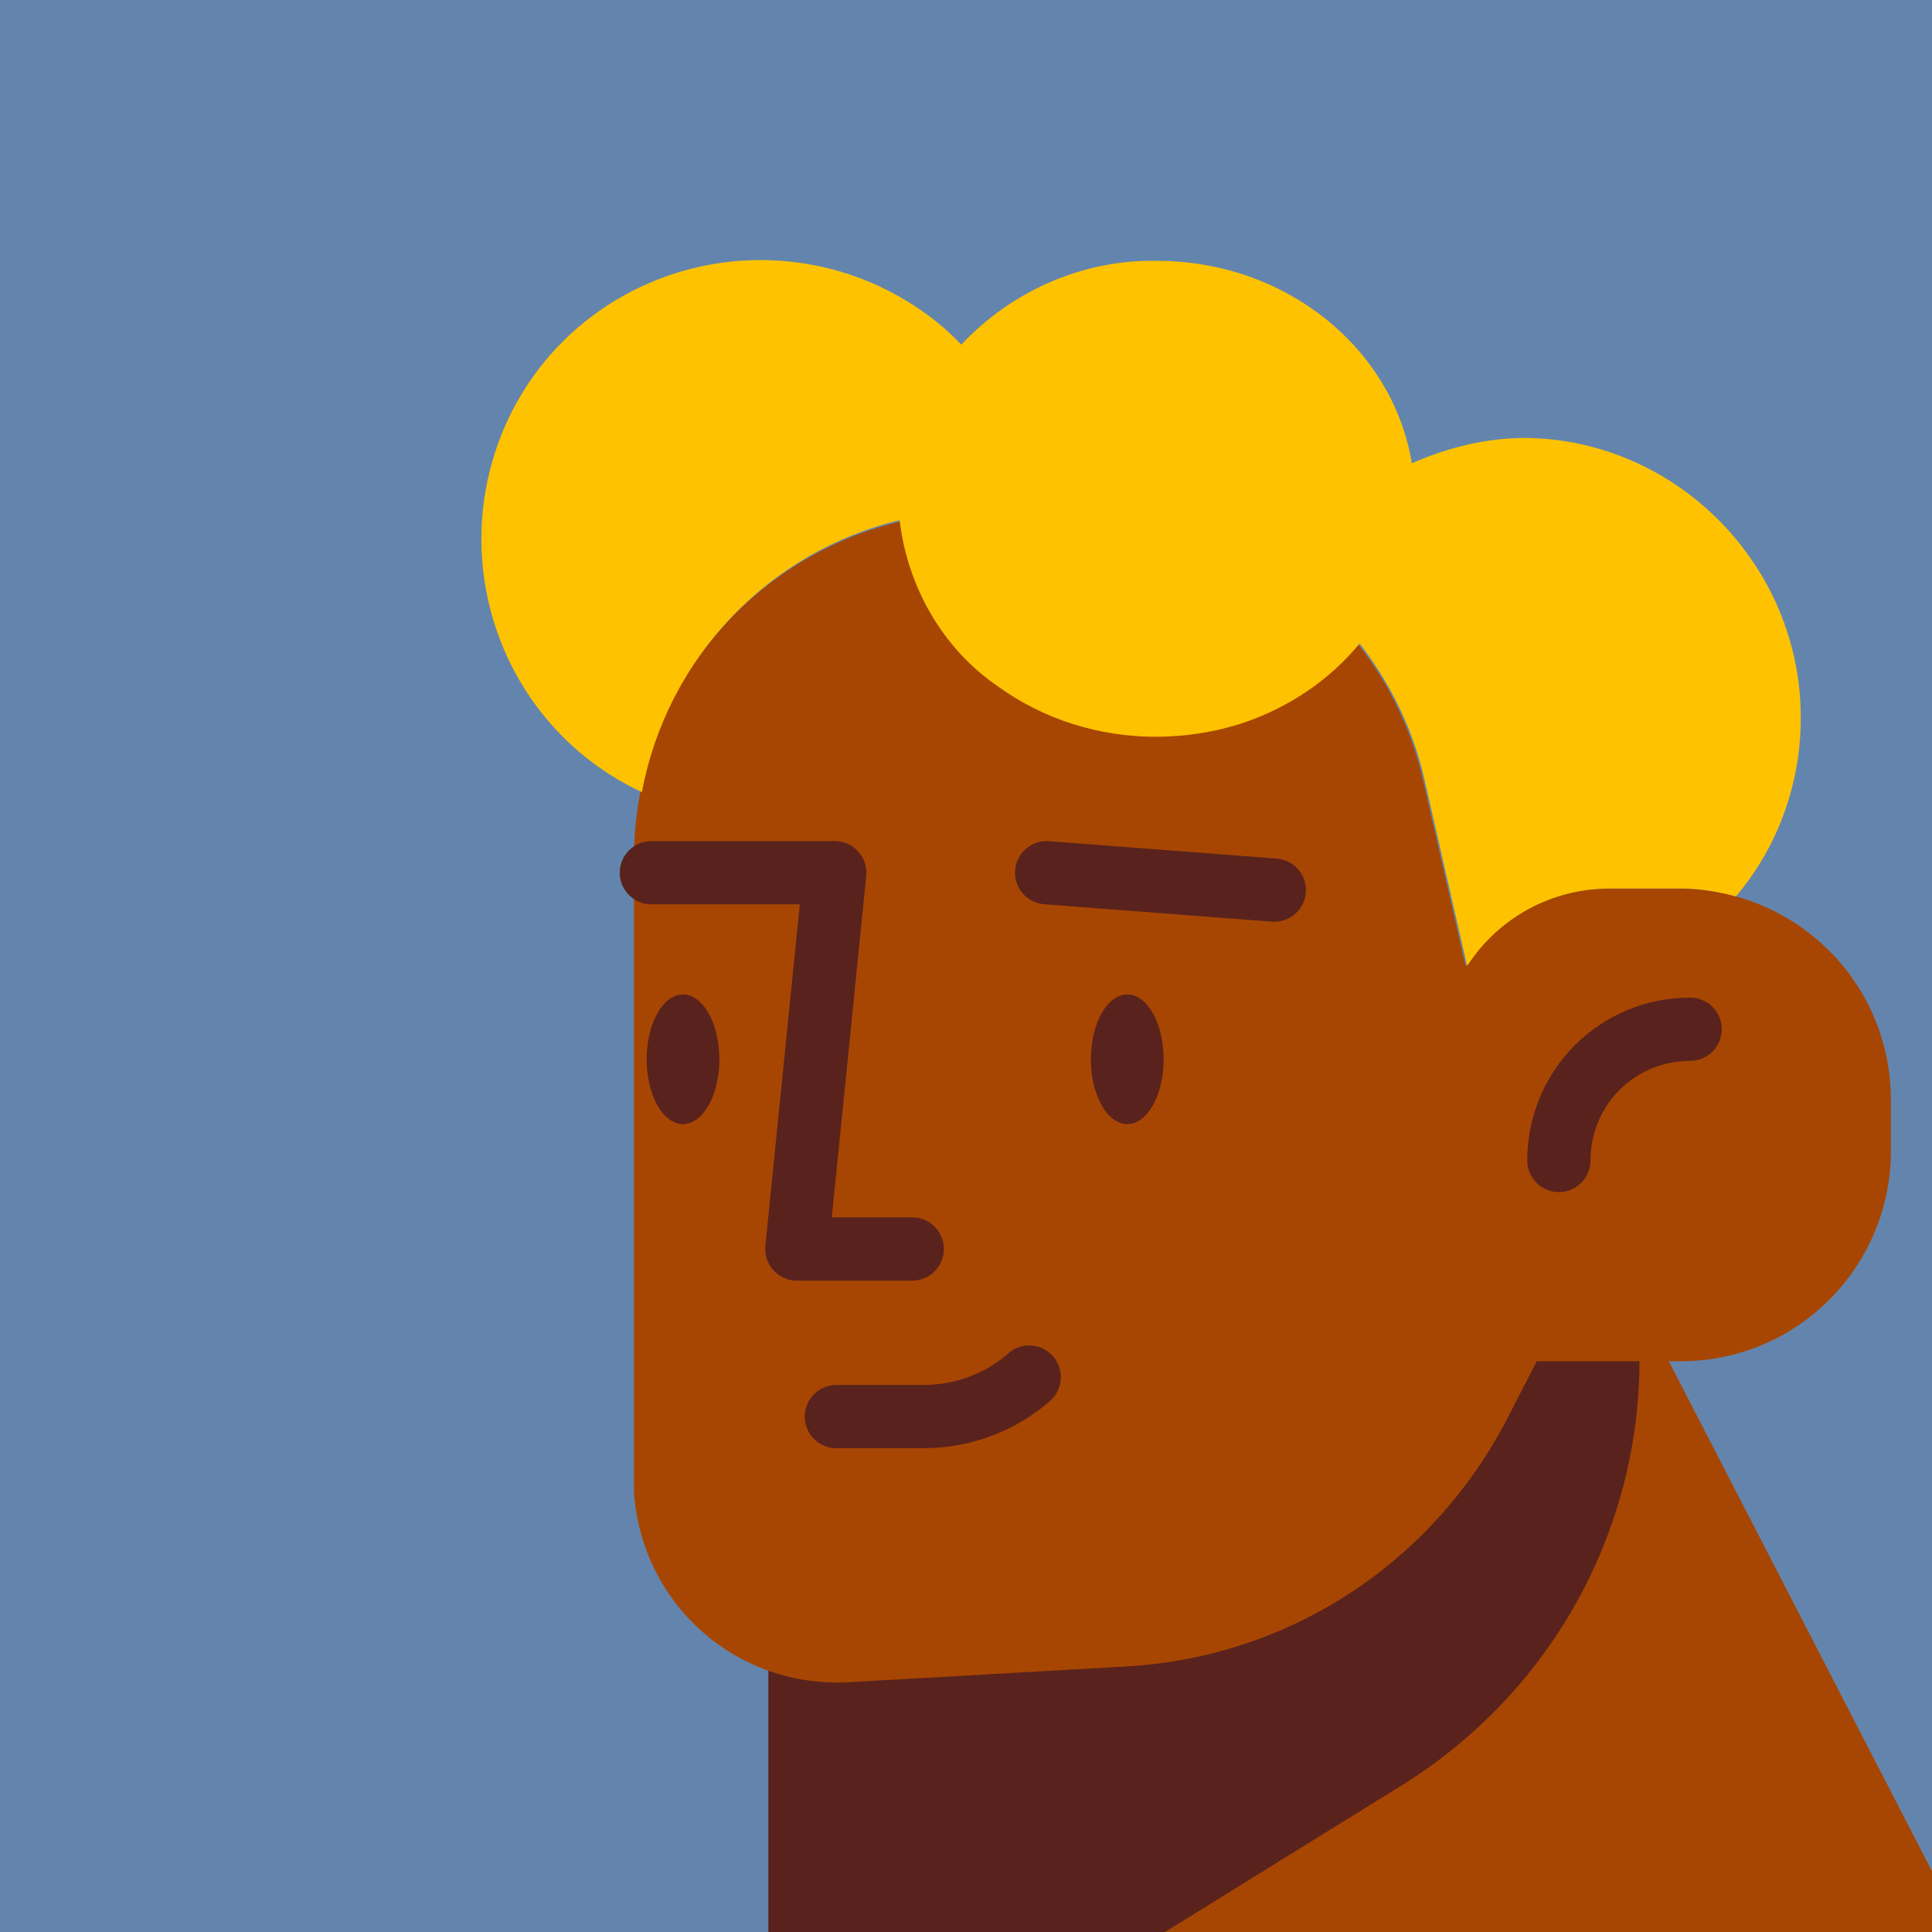 <?xml version="1.0" encoding="utf-8"?>
<!-- Generator: Adobe Illustrator 25.0.1, SVG Export Plug-In . SVG Version: 6.00 Build 0)  -->
<svg version="1.1" id="Capa_1" xmlns="http://www.w3.org/2000/svg" xmlns:xlink="http://www.w3.org/1999/xlink" x="0px" y="0px"
	 viewBox="0 0 122.2 122.2" style="enable-background:new 0 0 122.2 122.2;" xml:space="preserve">
<rect x="0" y="0" width="122.2" height="122.2" fill="#808080" stroke="none"/>
<style type="text/css">
	.st0{clip-path:url(#SVGID_2_);}
	.st1{fill:#688BC1;}
	.st2{fill:#FFFFFF;}
	.st3{fill:none;stroke:#A74602;stroke-width:5;stroke-miterlimit:10;}
	.st4{fill:#FFC200;}
	.st5{fill:none;stroke:#FFFFFF;stroke-width:5;stroke-linecap:round;stroke-miterlimit:10;}
	.st6{fill:none;stroke:#F3B304;stroke-width:5;stroke-linecap:round;stroke-miterlimit:10;}
	.st7{fill:#6385AD;}
	.st8{fill:#59221D;}
	.st9{fill:none;stroke:#59221D;stroke-width:5;stroke-linecap:round;stroke-linejoin:round;}
	.st10{fill:#F5BBBB;}
	.st11{fill:#FED4C7;}
	.st12{fill:none;stroke:#59221D;stroke-width:4;stroke-linecap:round;stroke-linejoin:round;}
	.st13{fill:#A74602;}
	.st14{fill:#FFFFFF;stroke:#59221D;stroke-width:5;stroke-linejoin:round;}
	.st15{fill:#98C8DB;}
</style>
<g>
	<g>
		<defs>
			<rect id="SVGID_1_" width="122.2" height="122.2"/>
		</defs>
		<clipPath id="SVGID_2_">
			<use xlink:href="#SVGID_1_"  style="overflow:visible;"/>
		</clipPath>
		<g id="Layer_2" class="st0">
			<g id="Слой_1">
				<g id="CHARACTER">
					<g id="PATTERN-2">
						<circle class="st1" cx="-538.7" cy="863.3" r="5.4"/>
						<circle class="st1" cx="-504.3" cy="863.3" r="5.4"/>
						<circle class="st1" cx="-470" cy="863.3" r="5.4"/>
						<circle class="st1" cx="-435.7" cy="863.3" r="5.4"/>
						<circle class="st1" cx="-401.3" cy="863.3" r="5.4"/>
						<circle class="st1" cx="-367" cy="863.3" r="5.4"/>
						<circle class="st1" cx="-332.7" cy="863.3" r="5.4"/>
						<circle class="st1" cx="-744.7" cy="863.3" r="5.4"/>
						<ellipse class="st1" cx="-710.5" cy="863.3" rx="5.4" ry="5.4"/>
						<circle class="st1" cx="-676" cy="863.3" r="5.4"/>
						<circle class="st1" cx="-641.7" cy="863.3" r="5.4"/>
						<circle class="st1" cx="-607.3" cy="863.3" r="5.4"/>
						<circle class="st1" cx="-573" cy="863.3" r="5.4"/>
						<circle class="st1" cx="-555.8" cy="881.2" r="5.4"/>
						<circle class="st1" cx="-521.5" cy="881.2" r="5.4"/>
						<circle class="st1" cx="-487.2" cy="881.2" r="5.4"/>
						<circle class="st1" cx="-452.8" cy="881.2" r="5.4"/>
						<circle class="st1" cx="-418.5" cy="881.2" r="5.4"/>
						<circle class="st1" cx="-384.2" cy="881.2" r="5.4"/>
						
							<ellipse transform="matrix(0.924 -0.383 0.383 0.924 -363.863 -66.788)" class="st1" cx="-349.8" cy="881.2" rx="5.4" ry="5.4"/>
						<circle class="st1" cx="-761.9" cy="881.2" r="5.4"/>
						<circle class="st1" cx="-727.5" cy="881.2" r="5.4"/>
						<circle class="st1" cx="-693.2" cy="881.2" r="5.4"/>
						<circle class="st1" cx="-658.9" cy="881.2" r="5.4"/>
						<circle class="st1" cx="-624.5" cy="881.2" r="5.4"/>
						<circle class="st1" cx="-590.2" cy="881.2" r="5.4"/>
						<circle class="st1" cx="-538.7" cy="899.1" r="5.4"/>
						<circle class="st1" cx="-504.3" cy="899.1" r="5.4"/>
						<circle class="st1" cx="-470" cy="899.1" r="5.4"/>
						<circle class="st1" cx="-435.7" cy="899.1" r="5.4"/>
						<circle class="st1" cx="-401.3" cy="899.1" r="5.4"/>
						<circle class="st1" cx="-367" cy="899.1" r="5.4"/>
						<circle class="st1" cx="-332.7" cy="899.1" r="5.4"/>
						<circle class="st1" cx="-779" cy="899.1" r="5.4"/>
						<circle class="st1" cx="-744.7" cy="899.1" r="5.4"/>
						<ellipse class="st1" cx="-710.5" cy="899.1" rx="5.4" ry="5.4"/>
						<circle class="st1" cx="-676" cy="899.1" r="5.4"/>
						<circle class="st1" cx="-641.7" cy="899.1" r="5.4"/>
						<circle class="st1" cx="-607.3" cy="899.1" r="5.4"/>
						<circle class="st1" cx="-573" cy="899.1" r="5.4"/>
						<circle class="st1" cx="-555.8" cy="917" r="5.4"/>
						<circle class="st1" cx="-521.5" cy="917" r="5.4"/>
						<circle class="st1" cx="-487.2" cy="917" r="5.4"/>
						<circle class="st1" cx="-452.8" cy="917" r="5.4"/>
						<circle class="st1" cx="-418.5" cy="917" r="5.4"/>
						<circle class="st1" cx="-384.2" cy="917" r="5.4"/>
						
							<ellipse transform="matrix(0.924 -0.383 0.383 0.924 -377.564 -64.063)" class="st1" cx="-349.8" cy="917" rx="5.4" ry="5.4"/>
						<circle class="st1" cx="-761.9" cy="917" r="5.4"/>
						<circle class="st1" cx="-796.2" cy="917" r="5.4"/>
						<circle class="st1" cx="-727.5" cy="917" r="5.4"/>
						<circle class="st1" cx="-693.2" cy="917" r="5.4"/>
						<circle class="st1" cx="-658.9" cy="917" r="5.4"/>
						<circle class="st1" cx="-624.5" cy="917" r="5.4"/>
						<circle class="st1" cx="-590.2" cy="917" r="5.4"/>
						<circle class="st1" cx="-538.7" cy="934.8" r="5.4"/>
						<circle class="st1" cx="-504.3" cy="934.8" r="5.4"/>
						<circle class="st1" cx="-470" cy="934.8" r="5.4"/>
						<circle class="st1" cx="-435.7" cy="934.8" r="5.4"/>
						<circle class="st1" cx="-401.3" cy="934.8" r="5.4"/>
						<circle class="st1" cx="-367" cy="934.8" r="5.4"/>
						<circle class="st1" cx="-332.7" cy="934.8" r="5.4"/>
						<circle class="st1" cx="-744.7" cy="934.8" r="5.4"/>
						<circle class="st1" cx="-779" cy="934.8" r="5.4"/>
						<circle class="st1" cx="-813.4" cy="934.8" r="5.4"/>
						<ellipse class="st1" cx="-710.5" cy="934.8" rx="5.4" ry="5.4"/>
						<circle class="st1" cx="-676" cy="934.8" r="5.4"/>
						<circle class="st1" cx="-641.7" cy="934.8" r="5.4"/>
						<circle class="st1" cx="-607.3" cy="934.8" r="5.4"/>
						<circle class="st1" cx="-573" cy="934.8" r="5.4"/>
						<circle class="st1" cx="-555.8" cy="952.7" r="5.4"/>
						<circle class="st1" cx="-521.5" cy="952.7" r="5.4"/>
						<circle class="st1" cx="-487.2" cy="952.7" r="5.4"/>
						<circle class="st1" cx="-452.8" cy="952.7" r="5.4"/>
						<circle class="st1" cx="-418.5" cy="952.7" r="5.4"/>
						<circle class="st1" cx="-384.2" cy="952.7" r="5.4"/>
						
							<ellipse transform="matrix(0.924 -0.383 0.383 0.924 -391.227 -61.345)" class="st1" cx="-349.8" cy="952.7" rx="5.4" ry="5.4"/>
						<circle class="st1" cx="-727.5" cy="952.7" r="5.4"/>
						<circle class="st1" cx="-761.9" cy="952.7" r="5.4"/>
						<circle class="st1" cx="-796.2" cy="952.7" r="5.4"/>
						<ellipse class="st1" cx="-831" cy="952.5" rx="5.4" ry="5.4"/>
						<circle class="st1" cx="-693.2" cy="952.7" r="5.4"/>
						<circle class="st1" cx="-658.9" cy="952.7" r="5.4"/>
						<circle class="st1" cx="-624.5" cy="952.7" r="5.4"/>
						<circle class="st1" cx="-590.2" cy="952.7" r="5.4"/>
						<circle class="st1" cx="-23.7" cy="863.3" r="5.4"/>
						
							<ellipse transform="matrix(1 -2.487545e-03 2.487545e-03 1 -2.147 2.928773e-02)" class="st1" cx="10.7" cy="863.3" rx="5.4" ry="5.4"/>
						<circle class="st1" cx="45" cy="863.3" r="5.4"/>
						<circle class="st1" cx="79.4" cy="863.3" r="5.4"/>
						<circle class="st1" cx="113.7" cy="863.3" r="5.4"/>
						<circle class="st1" cx="148" cy="863.3" r="5.4"/>
						
							<ellipse transform="matrix(0.316 -0.949 0.949 0.316 -694.23 763.356)" class="st1" cx="182.4" cy="863.3" rx="5.4" ry="5.4"/>
						<circle class="st1" cx="-264" cy="863.3" r="5.4"/>
						<circle class="st1" cx="-298.4" cy="863.3" r="5.4"/>
						<circle class="st1" cx="-229.7" cy="863.3" r="5.4"/>
						<circle class="st1" cx="-195.3" cy="863.3" r="5.4"/>
						<circle class="st1" cx="-161" cy="863.3" r="5.4"/>
						
							<ellipse transform="matrix(0.999 -3.837661e-02 3.837661e-02 0.999 -33.224 -4.226)" class="st1" cx="-126.7" cy="863.3" rx="5.4" ry="5.4"/>
						<circle class="st1" cx="-92.3" cy="863.3" r="5.4"/>
						<circle class="st1" cx="-58" cy="863.3" r="5.4"/>
						<circle class="st1" cx="-40.8" cy="881.2" r="5.4"/>
						
							<ellipse transform="matrix(1 -2.439008e-03 2.439008e-03 1 -2.149 -1.323252e-02)" class="st1" cx="-6.5" cy="881.2" rx="5.4" ry="5.4"/>
						
							<ellipse transform="matrix(1 -1.020251e-02 1.020251e-02 1 -8.989 0.33)" class="st1" cx="27.8" cy="881.2" rx="5.4" ry="5.4"/>
						
							<ellipse transform="matrix(1.850905e-02 -1 1 1.850905e-02 -820 927.079)" class="st1" cx="62.2" cy="881.2" rx="5.4" ry="5.4"/>
						<circle class="st1" cx="96.5" cy="881.2" r="5.4"/>
						
							<ellipse transform="matrix(3.327802e-02 -0.999 0.999 3.327802e-02 -754.168 982.703)" class="st1" cx="130.9" cy="881.2" rx="5.4" ry="5.4"/>
						<circle class="st1" cx="165.2" cy="881.2" r="5.4"/>
						<circle class="st1" cx="-281.2" cy="881.2" r="5.4"/>
						<circle class="st1" cx="-315.5" cy="881.2" r="5.4"/>
						<circle class="st1" cx="-246.8" cy="881.2" r="5.4"/>
						<circle class="st1" cx="-212.5" cy="881.2" r="5.4"/>
						<circle class="st1" cx="-178.2" cy="881.2" r="5.4"/>
						<circle class="st1" cx="-143.8" cy="881.2" r="5.4"/>
						<circle class="st1" cx="-109.5" cy="881.2" r="5.4"/>
						<circle class="st1" cx="-75.2" cy="881.2" r="5.4"/>
						<circle class="st1" cx="-23.7" cy="899.1" r="5.4"/>
						
							<ellipse transform="matrix(1 -2.487545e-03 2.487545e-03 1 -2.236 2.939849e-02)" class="st1" cx="10.7" cy="899.1" rx="5.4" ry="5.4"/>
						<circle class="st1" cx="45" cy="899.1" r="5.4"/>
						<circle class="st1" cx="79.4" cy="899.1" r="5.4"/>
						<circle class="st1" cx="113.7" cy="899.1" r="5.4"/>
						<circle class="st1" cx="148" cy="899.1" r="5.4"/>
						
							<ellipse transform="matrix(0.316 -0.949 0.949 0.316 -728.192 787.836)" class="st1" cx="182.4" cy="899.1" rx="5.4" ry="5.4"/>
						<circle class="st1" cx="-264" cy="899.1" r="5.4"/>
						<circle class="st1" cx="-298.4" cy="899.1" r="5.4"/>
						<circle class="st1" cx="-229.7" cy="899.1" r="5.4"/>
						<circle class="st1" cx="-195.3" cy="899.1" r="5.4"/>
						<circle class="st1" cx="-161" cy="899.1" r="5.4"/>
						
							<ellipse transform="matrix(0.999 -3.837661e-02 3.837661e-02 0.999 -34.598 -4.2)" class="st1" cx="-126.7" cy="899.1" rx="5.4" ry="5.4"/>
						<circle class="st1" cx="-92.3" cy="899.1" r="5.4"/>
						<circle class="st1" cx="-58" cy="899.1" r="5.4"/>
						<circle class="st1" cx="-40.8" cy="917" r="5.4"/>
						
							<ellipse transform="matrix(1 -2.439008e-03 2.439008e-03 1 -2.237 -1.312604e-02)" class="st1" cx="-6.5" cy="917" rx="5.4" ry="5.4"/>
						
							<ellipse transform="matrix(1 -1.020251e-02 1.020251e-02 1 -9.354 0.331)" class="st1" cx="27.8" cy="917" rx="5.4" ry="5.4"/>
						
							<ellipse transform="matrix(1.850905e-02 -1 1 1.850905e-02 -855.794 962.217)" class="st1" cx="62.2" cy="917" rx="5.4" ry="5.4"/>
						<circle class="st1" cx="96.5" cy="917" r="5.4"/>
						
							<ellipse transform="matrix(3.327802e-02 -0.999 0.999 3.327802e-02 -789.948 1017.312)" class="st1" cx="130.9" cy="917" rx="5.4" ry="5.4"/>
						<circle class="st1" cx="165.2" cy="917" r="5.4"/>
						<circle class="st1" cx="-281.2" cy="917" r="5.4"/>
						<circle class="st1" cx="-315.5" cy="917" r="5.4"/>
						<circle class="st1" cx="-246.8" cy="917" r="5.4"/>
						<circle class="st1" cx="-212.5" cy="917" r="5.4"/>
						<circle class="st1" cx="-178.2" cy="917" r="5.4"/>
						<circle class="st1" cx="-143.8" cy="917" r="5.4"/>
						<circle class="st1" cx="-109.5" cy="917" r="5.4"/>
						<circle class="st1" cx="-75.2" cy="917" r="5.4"/>
						<circle class="st1" cx="-23.7" cy="934.8" r="5.4"/>
						
							<ellipse transform="matrix(1 -2.487545e-03 2.487545e-03 1 -2.325 2.950895e-02)" class="st1" cx="10.7" cy="934.8" rx="5.4" ry="5.4"/>
						<circle class="st1" cx="45" cy="934.8" r="5.4"/>
						<circle class="st1" cx="79.4" cy="934.8" r="5.4"/>
						<circle class="st1" cx="113.7" cy="934.8" r="5.4"/>
						<circle class="st1" cx="148" cy="934.8" r="5.4"/>
						
							<ellipse transform="matrix(0.316 -0.949 0.949 0.316 -762.059 812.248)" class="st1" cx="182.4" cy="934.8" rx="5.4" ry="5.4"/>
						<circle class="st1" cx="-264" cy="934.8" r="5.4"/>
						<circle class="st1" cx="-298.4" cy="934.8" r="5.4"/>
						<circle class="st1" cx="-229.7" cy="934.8" r="5.4"/>
						<circle class="st1" cx="-195.3" cy="934.8" r="5.4"/>
						<circle class="st1" cx="-161" cy="934.8" r="5.4"/>
						
							<ellipse transform="matrix(0.999 -3.837661e-02 3.837661e-02 0.999 -35.968 -4.174)" class="st1" cx="-126.7" cy="934.8" rx="5.4" ry="5.4"/>
						<circle class="st1" cx="-92.3" cy="934.8" r="5.4"/>
						<circle class="st1" cx="-58" cy="934.8" r="5.4"/>
						<circle class="st1" cx="-40.8" cy="952.7" r="5.4"/>
						
							<ellipse transform="matrix(1 -2.439008e-03 2.439008e-03 1 -2.324 -1.301986e-02)" class="st1" cx="-6.5" cy="952.7" rx="5.4" ry="5.4"/>
						
							<ellipse transform="matrix(1 -1.020251e-02 1.020251e-02 1 -9.719 0.333)" class="st1" cx="27.8" cy="952.7" rx="5.4" ry="5.4"/>
						
							<ellipse transform="matrix(1.850905e-02 -1 1 1.850905e-02 -891.488 997.256)" class="st1" cx="62.2" cy="952.7" rx="5.4" ry="5.4"/>
						<circle class="st1" cx="96.5" cy="952.7" r="5.4"/>
						
							<ellipse transform="matrix(3.327802e-02 -0.999 0.999 3.327802e-02 -825.628 1051.823)" class="st1" cx="130.9" cy="952.7" rx="5.4" ry="5.4"/>
						<circle class="st1" cx="165.2" cy="952.7" r="5.4"/>
						<circle class="st1" cx="-281.2" cy="952.7" r="5.4"/>
						<circle class="st1" cx="-315.5" cy="952.7" r="5.4"/>
						<circle class="st1" cx="-246.8" cy="952.7" r="5.4"/>
						<circle class="st1" cx="-212.5" cy="952.7" r="5.4"/>
						<circle class="st1" cx="-178.2" cy="952.7" r="5.4"/>
						<circle class="st1" cx="-143.8" cy="952.7" r="5.4"/>
						<circle class="st1" cx="-109.5" cy="952.7" r="5.4"/>
						<circle class="st1" cx="-75.2" cy="952.7" r="5.4"/>
						<circle class="st1" cx="216.2" cy="863.3" r="5.4"/>
						<path class="st1" d="M250.6,857.8c3,0,5.5,2.4,5.5,5.4s-2.4,5.4-5.5,5.4s-5.4-2.4-5.4-5.4S247.5,857.8,250.6,857.8z"/>
						<circle class="st1" cx="284.9" cy="863.3" r="5.5"/>
						<circle class="st1" cx="319.2" cy="863.3" r="5.5"/>
						<circle class="st1" cx="353.6" cy="863.3" r="5.5"/>
						<circle class="st1" cx="387.9" cy="863.3" r="5.5"/>
						<circle class="st1" cx="422.2" cy="863.3" r="5.5"/>
						<circle class="st1" cx="439.4" cy="881.2" r="5.5"/>
						<circle class="st1" cx="199.1" cy="881.2" r="5.4"/>
						<circle class="st1" cx="233.4" cy="881.2" r="5.4"/>
						<circle class="st1" cx="267.7" cy="881.2" r="5.5"/>
						<circle class="st1" cx="302.1" cy="881.2" r="5.5"/>
						<circle class="st1" cx="336.4" cy="881.2" r="5.5"/>
						<circle class="st1" cx="370.7" cy="881.2" r="5.5"/>
						<circle class="st1" cx="405.1" cy="881.2" r="5.5"/>
						<circle class="st1" cx="456.6" cy="899.1" r="5.5"/>
						<circle class="st1" cx="216.2" cy="899.1" r="5.4"/>
						<path class="st1" d="M250.6,893.6c3,0,5.5,2.4,5.5,5.4s-2.4,5.4-5.5,5.4s-5.4-2.4-5.4-5.4S247.5,893.6,250.6,893.6z"/>
						<circle class="st1" cx="284.9" cy="899.1" r="5.5"/>
						<circle class="st1" cx="319.2" cy="899.1" r="5.5"/>
						<circle class="st1" cx="353.6" cy="899.1" r="5.5"/>
						<circle class="st1" cx="387.9" cy="899.1" r="5.5"/>
						<circle class="st1" cx="422.2" cy="899.1" r="5.5"/>
						<circle class="st1" cx="439.4" cy="917" r="5.5"/>
						<circle class="st1" cx="473.7" cy="917" r="5.5"/>
						<circle class="st1" cx="199.1" cy="917" r="5.4"/>
						<circle class="st1" cx="233.4" cy="917" r="5.4"/>
						<circle class="st1" cx="267.7" cy="917" r="5.5"/>
						<circle class="st1" cx="302.1" cy="917" r="5.5"/>
						<circle class="st1" cx="336.4" cy="917" r="5.5"/>
						<circle class="st1" cx="370.7" cy="917" r="5.5"/>
						<circle class="st1" cx="405.1" cy="917" r="5.5"/>
						<circle class="st1" cx="456.6" cy="934.8" r="5.5"/>
						<circle class="st1" cx="490.9" cy="934.8" r="5.5"/>
						<circle class="st1" cx="216.2" cy="934.8" r="5.4"/>
						<path class="st1" d="M250.6,929.4c3,0,5.5,2.4,5.5,5.4s-2.4,5.4-5.5,5.4s-5.4-2.4-5.4-5.4S247.5,929.4,250.6,929.4z"/>
						<circle class="st1" cx="284.9" cy="934.8" r="5.5"/>
						<circle class="st1" cx="319.2" cy="934.8" r="5.5"/>
						<circle class="st1" cx="353.6" cy="934.8" r="5.5"/>
						<circle class="st1" cx="387.9" cy="934.8" r="5.5"/>
						<circle class="st1" cx="422.2" cy="934.8" r="5.5"/>
						<circle class="st1" cx="439.4" cy="952.7" r="5.5"/>
						<circle class="st1" cx="473.7" cy="952.7" r="5.5"/>
						
							<ellipse transform="matrix(0.16 -0.987 0.987 0.16 -513.687 1301.633)" class="st1" cx="508.1" cy="952.7" rx="5.5" ry="5.5"/>
						<circle class="st1" cx="199.1" cy="952.7" r="5.4"/>
						<circle class="st1" cx="233.4" cy="952.7" r="5.4"/>
						<circle class="st1" cx="267.7" cy="952.7" r="5.5"/>
						<circle class="st1" cx="302.1" cy="952.7" r="5.5"/>
						<circle class="st1" cx="336.4" cy="952.7" r="5.5"/>
						<circle class="st1" cx="370.7" cy="952.7" r="5.5"/>
						<circle class="st1" cx="405.1" cy="952.7" r="5.5"/>
						<circle class="st1" cx="456.9" cy="863.3" r="5.5"/>
						<circle class="st1" cx="491.3" cy="863.3" r="5.5"/>
						
							<ellipse transform="matrix(0.16 -0.987 0.987 0.16 -442.858 1241.883)" class="st1" cx="508.4" cy="881.2" rx="5.5" ry="5.5"/>
						<circle class="st1" cx="474.1" cy="881.2" r="5.5"/>
						<circle class="st1" cx="525.6" cy="899.1" r="5.5"/>
						<circle class="st1" cx="491.3" cy="899.1" r="5.5"/>
						
							<ellipse transform="matrix(0.16 -0.987 0.987 0.16 -478.196 1271.948)" class="st1" cx="508.4" cy="917" rx="5.5" ry="5.5"/>
						<circle class="st1" cx="542.8" cy="917" r="5.5"/>
						<circle class="st1" cx="525.6" cy="934.8" r="5.5"/>
						<circle class="st1" cx="559.9" cy="934.8" r="5.5"/>
						<circle class="st1" cx="542.8" cy="952.7" r="5.5"/>
						<circle class="st1" cx="577.1" cy="952.7" r="5.5"/>
					</g>
					<polygon id="BACKGROUND-2" class="st1" points="-719,-190.5 -127.3,-499.2 465.2,-190.5 465.2,849.5 -719,849.5 					"/>
					<g id="LAMP">
						<polygon class="st2" points="99.3,-179.5 430,850.6 -514.6,850.6 -121.2,-179.5 						"/>
						<line class="st3" x1="-11.8" y1="-179.5" x2="-11.8" y2="850.6"/>
						<polygon class="st4" points="99.3,-179.5 -121.2,-179.5 -87.6,-280.8 65.6,-280.8 						"/>
						<line class="st5" x1="-84" y1="-293.1" x2="62.1" y2="-293.1"/>
						<line class="st3" x1="53.9" y1="-179.5" x2="53.9" y2="-54"/>
						<circle class="st6" cx="53.8" cy="-46.2" r="8.4"/>
					</g>
					<rect x="-2.9" y="-2.5" class="st7" width="133.4" height="133.4"/>
					<g id="CHARACTER-2">
						<g id="CHAIR">
							<path class="st8" d="M169.3,582.8c-9.4,17.5-27.7,28.3-47.5,28.3h-331v-42.3h59.6l83-188.8c8.9-20.2,28.9-33.3,51-33.3h210.8
								c41.1,0,68.1,43,50.2,80L169.3,582.8z"/>
							<line class="st9" x1="96.5" y1="611.1" x2="186.9" y2="848.6"/>
							<line class="st9" x1="-104.4" y1="611.1" x2="-194.8" y2="848.6"/>
						</g>
						<g id="SHIRT">
							<path class="st10" d="M-140,296.4V256c0-66.4,53.8-120.2,120.2-120.2h187.6c62.7,0,118.6,39.2,140.1,98.1l44.2,121.5
								c14.6,40.2,2.8,81.6-24.1,108.6c-25.6,25.7-63.7,34.3-98.3,23.4l-57.6-26.3l-20.2,29.7L-140,296.4z"/>
							<path class="st11" d="M238.9,153.9h-322c2.6-1.6,5.2-3.1,7.9-4.5H230c2.8,1.3,5.5,2.6,8.2,4.1
								C238.4,153.6,238.6,153.7,238.9,153.9z"/>
							<path class="st11" d="M271.1,177.4h-381.8c1.3-1.5,2.7-3,4.1-4.5h372.9C267.9,174.4,269.5,175.9,271.1,177.4z"/>
							<path class="st11" d="M291,201h-417.7l0.7-1.3c0.6-1.1,1.2-2.2,1.8-3.2h412c0.6,0.9,1.3,1.8,1.9,2.6
								C290.2,199.7,290.6,200.3,291,201z"/>
							<path class="st11" d="M304.1,224.5h-439.9c0.4-1.5,0.8-3,1.3-4.5H302C302.7,221.5,303.4,223,304.1,224.5z"/>
							<path class="st11" d="M313,248.1h-452.7c0.1-1.5,0.2-3,0.4-4.5h450.7L313,248.1z"/>
							<polygon class="st11" points="321.6,271.7 -140,271.7 -140,267.2 320,267.2 							"/>
							<polygon class="st11" points="330.2,295.2 -140,295.2 -140,290.7 328.5,290.7 							"/>
							<polygon class="st11" points="338.7,318.8 -106.4,318.8 -112,315.1 -113.1,314.3 337.1,314.3 							"/>
							<polygon class="st11" points="347.3,342.4 -71,342.4 -77.8,337.9 345.7,337.9 							"/>
							<path class="st11" d="M355.3,365.9H-35.6l-5.6-3.8l-1.1-0.7h396.4C354.5,362.9,354.9,364.4,355.3,365.9z"/>
							<path class="st11" d="M358.4,389.5H-0.2l-6.7-4.5h365.2C358.3,386.5,358.3,388,358.4,389.5z"/>
							<path class="st11" d="M356.8,408.6c-0.3,1.5-0.6,3-0.9,4.5H35.1l-5.7-3.8l-1-0.7H356.8z"/>
							<path class="st11" d="M349.7,432.1c-0.7,1.5-1.4,3-2.1,4.5h-277l-6.7-4.5H349.7z"/>
							<path class="st11" d="M335.4,455.7c-1,1.2-2,2.4-3,3.6l-0.8,0.9H105.9l-4.7-3.1l-2-1.4H335.4z"/>
							<polygon class="st11" points="54.1,135.8 54.1,425.7 49.6,422.7 49.6,135.8 							"/>
							<polygon class="st11" points="77.7,135.8 77.7,441.4 73.2,438.4 73.2,135.8 							"/>
							<polygon class="st11" points="101.2,135.8 101.2,457 99.2,455.7 96.7,454.1 96.7,135.8 							"/>
							<polygon class="st11" points="124.8,135.8 124.8,472.7 120.3,469.7 120.3,135.8 							"/>
							<polygon class="st11" points="148.3,135.8 148.3,488.4 143.9,485.4 143.9,135.8 							"/>
							<path class="st11" d="M171.9,135.9v325.4l-4.5,6.6v-332h0.4h2.2h1.7H171.9z"/>
							<path class="st11" d="M195.5,138.4v338L191,475V137.6C192.5,137.9,194,138.1,195.5,138.4z"/>
							<path class="st11" d="M219,144.9v339l-4.5-1.4V143.3C216.1,143.8,217.6,144.3,219,144.9z"/>
							<path class="st11" d="M242.6,155.9v334.5c-1.5-0.3-3-0.6-4.5-0.9V153.4c0.3,0.1,0.5,0.3,0.8,0.4
								C240.1,154.5,241.4,155.2,242.6,155.9z"/>
							<path class="st11" d="M266.2,172.9v318.9c-1.5,0.1-3,0.2-4.5,0.2V169.1C263.2,170.3,264.7,171.6,266.2,172.9z"/>
							<path class="st11" d="M289.7,199.1v288.1c-0.7,0.2-1.4,0.5-2.1,0.7l-1.7,0.5l-0.6,0.2V193.1c0.9,1.1,1.8,2.3,2.6,3.4
								C288.5,197.4,289.1,198.2,289.7,199.1z"/>
							<path class="st11" d="M313.3,248.8v227.1c-0.7,0.5-1.4,1-2.1,1.4s-1.4,0.8-2,1.2l-0.3,0.2V236.5l2.6,7.1l1.6,4.5L313.3,248.8
								z"/>
							<path class="st11" d="M336.9,313.6v140.2c-0.5,0.6-1,1.3-1.5,1.9c-1,1.2-2,2.4-3,3.6v-158L336.9,313.6z"/>
							<path class="st11" d="M-112,178.9v136.2l-1.2-0.8l-3.3-2.2V184.6C-115,182.7-113.5,180.8-112,178.9z"/>
							<path class="st11" d="M-88.4,157.3v173.4l-4.5-3V160.6C-91.4,159.5-89.9,158.4-88.4,157.3z"/>
							<path class="st11" d="M-64.8,144.6v201.9l-4.5-3v-197C-67.8,145.8-66.4,145.2-64.8,144.6z"/>
							<path class="st11" d="M-41.3,137.7v224.4l-1.1-0.7l-3.4-2.3V138.6C-44.3,138.3-42.8,138-41.3,137.7z"/>
							<path class="st11" d="M-17.7,135.8v242l-4.5-3v-239h2.4L-17.7,135.8L-17.7,135.8z"/>
							<polygon class="st11" points="5.9,135.8 5.9,393.5 1.4,390.6 1.4,135.8 							"/>
							<polygon class="st11" points="29.4,135.8 29.4,409.2 28.4,408.6 24.9,406.2 24.9,135.8 							"/>
							<line class="st12" x1="216.3" y1="343.6" x2="180.1" y2="269.4"/>
						</g>
						<g id="LAPTOP">
							<path class="st8" d="M-7.8,355h-213.7l-41.4-130.4c-2.2-6.9,1.6-14.3,8.6-16.6c1.3-0.4,2.6-0.6,4-0.6h179.8
								c9.5,0,17.8,6.1,20.7,15.1L-7.8,355z"/>
							<path class="st5" d="M-297.4,213.5c0-20.4,16.6-37,37-37l0,0"/>
							<path class="st5" d="M-322.5,213.5c0-34.3,27.8-62.1,62.2-62.1"/>
							<path class="st5" d="M-346.4,213.5c0-47.5,38.5-86,86-86l0,0"/>
						</g>
						<g id="HAND">
							<path class="st13" d="M325.6,470.2c-30.2,36.1-97.5,21.7-116.4,14c-52.8-21.5-121.6-79.9-136.7-89c-4.8-3.8-11.5-4-16.6-0.6
								L19.1,424c-9.5,6.7-19.1,7.1-27.9-0.6l-47.5-40.1l-10.1,5.3c-5.2,2.8-11.2,3.5-16.9,1.9c-4.8-1.6-7.5-6.8-5.9-11.7
								c0.7-2,2-3.8,3.9-4.9l77.4-48.8l0,0c20.1-13.1,43.6-20.2,67.6-20.2h5c13.5,0,27.1,1.3,40.3,3.9l158.9,37.8
								C314.6,355,377.2,408.6,325.6,470.2z"/>
							<line class="st12" x1="-55.6" y1="383.5" x2="-17.6" y2="360.4"/>
							<line class="st12" x1="-36.4" y1="398" x2="-0.4" y2="376.4"/>
							<line class="st12" x1="-18" y1="414.1" x2="18.1" y2="392.5"/>
						</g>
						<g id="LEGS">
							<g id="LEGS-2">
								<path id="LEFT" class="st14" d="M151.8,490.7l-18.9,21.6C79.7,572.8-9,587.2-78.5,546.4l-179.7-105.2
									c-6.8-4-15.4-2.5-20.5,3.4l-190.4,220.6l-60.7-48.1c-5.7-4.5-9.9-10.7-12.1-17.6l-6.9-21.8c-3.6-11.5-10.6-21.7-20-29.2
									L-587,534l232.7-252.6c41.7-45.7,110.5-54.1,161.9-19.8L151.8,490.7z"/>
								<path id="RIGHT" class="st14" d="M-32.4,569.3l-159.3-0.4c-9.7,0-17.6,7.8-17.6,17.5c0,0,0,0,0,0.1v219.4h-77.2
									c-7.3,0-14.4-2.2-20.4-6.2l-19-12.7c-10-6.7-21.8-10.3-33.9-10.3h-23.3c0.2-2.5,0.4-5,0.4-7.6V513.2
									c0-64.2,69.6-104.1,125-71.7L-32.4,569.3z"/>
							</g>
							<g id="SHOES">
								<g id="RIGHT-2">
									<path class="st15" d="M-209.2,805.8v13.4c0,16.8-13.6,30.4-30.4,30.4h-193l21.7-18.9c15.9-13.8,25.9-33.3,27.8-54.2h23.3
										c12.1,0,23.9,3.6,33.9,10.3l19,12.7c6,4.1,13.2,6.2,20.4,6.2L-209.2,805.8z"/>
									<path class="st9" d="M-209.2,805.8v13.4c0,16.8-13.6,30.4-30.4,30.4h-193l21.7-18.9c15.9-13.8,25.9-33.3,27.8-54.2h23.3
										c12.1,0,23.9,3.6,33.9,10.3l19,12.7c6,4.1,13.2,6.2,20.4,6.2L-209.2,805.8z"/>
									<path class="st9" d="M-209.2,805.8v7.3c0,0-10.6,23.7-23.7,23.7h-184.9l6.9-6c15.9-13.8,25.9-33.3,27.8-54.2h23.3
										c12.1,0,23.9,3.6,33.9,10.3l19,12.7c6,4.1,13.2,6.2,20.4,6.2H-209.2z"/>
									<path class="st14" d="M-209.2,813.1v6.2c0,16.8-13.6,30.4-30.4,30.4h-193l14.8-12.8h184.9
										C-219.8,836.8-209.2,813.1-209.2,813.1z"/>
								</g>
								<g id="LEFT-2">
									<path class="st15" d="M-469.6,665.3l-8.4,10.5c-10.5,13.1-29.6,15.2-42.7,4.8l-150.8-120.5l28.7-1.2
										c21.1-0.9,41-9.8,55.6-25l18.2,14.5c9.4,7.6,16.4,17.7,20,29.2l6.9,21.8c2.2,6.9,6.4,13.1,12.1,17.6L-469.6,665.3z"/>
									<path class="st9" d="M-469.6,665.3l-8.4,10.5c-10.5,13.1-29.6,15.2-42.7,4.8l-150.8-120.5l28.7-1.2
										c21.1-0.9,41-9.8,55.6-25l18.2,14.5c9.4,7.6,16.4,17.7,20,29.2l6.9,21.8c2.2,6.9,6.4,13.1,12.1,17.6L-469.6,665.3z"/>
									<path class="st9" d="M-469.6,665.3l-4.5,5.7c0,0-23.1,11.9-33.3,3.7l-144.4-115.4l9.1-0.4c21.1-0.9,41-9.8,55.6-25
										l18.2,14.5c9.4,7.6,16.4,17.7,20,29.2l6.9,21.8c2.2,6.9,6.4,13.1,12.1,17.6L-469.6,665.3z"/>
									<path class="st14" d="M-474.1,671l-3.9,4.8c-10.5,13.1-29.6,15.2-42.7,4.8l-150.8-120.5l19.6-0.8l144.5,115.4
										C-497.2,682.8-474.1,671-474.1,671z"/>
								</g>
							</g>
						</g>
						<g id="HEAD">
							<g id="NECK">
								<polygon class="st13" points="50.6,182.8 131.2,135.8 103.8,82.7 50.6,99.3 								"/>
								<polyline class="st12" points="50.6,99.8 50.6,182.8 131.2,135.8 								"/>
								<path class="st8" d="M50.6,136.5l38.1-23.6c9.3-5.8,15-15.9,15-26.9v-3.3L50.6,99.3V136.5z"/>
							</g>
							<g id="HEAD-2">
								<path id="HEAD-3" class="st13" d="M119.6,69.6v3.2c0,7.3-5.9,13.3-13.3,13.3h-9.1l-1.8,3.5c-4.7,9.2-13.8,15.2-24.1,15.8
									l-17.6,1c-7.1,0.4-13.1-4.9-13.6-12c0-0.3,0-0.5,0-0.8V54.3c0-12.1,9.8-21.9,21.9-21.9l0,0h6.7c10.2,0,19,7,21.3,16.9
									l2.7,11.8c2-3,5.4-4.9,9-4.9h4.6C113.7,56.3,119.6,62.2,119.6,69.6C119.6,69.5,119.6,69.6,119.6,69.6z"/>
								<g id="FACE">
									<polyline class="st12" points="41.2,55.2 52.8,55.2 50.4,79 57.7,79 									"/>
									<line class="st12" x1="66.2" y1="55.2" x2="80.6" y2="56.3"/>
									<path class="st12" d="M106.9,65.1c-4.6,0-8.3,3.7-8.3,8.3l0,0"/>
									<ellipse class="st8" cx="71.3" cy="67" rx="2.3" ry="4.1"/>
									<ellipse class="st8" cx="43.2" cy="67" rx="2.3" ry="4.1"/>
									<path class="st12" d="M52.9,89.6h5.5c2.5,0,4.9-0.9,6.7-2.5"/>
								</g>
							</g>
							<path id="HAIR" class="st4" d="M113.9,45.4c0,4.1-1.4,8.1-4.1,11.3c-1.1-0.3-2.3-0.5-3.4-0.5h-4.6c-3.6,0-7,1.8-9,4.9
								l-2.7-11.8c-0.7-3.1-2.1-6-4.1-8.6c-1.9,2.3-4.4,4-7.3,5c-1.8,0.6-3.7,0.9-5.6,0.9c-3.6,0-7.1-1.1-10-3.2
								c-3.5-2.4-5.7-6.3-6.2-10.5c-8.3,2-14.7,8.7-16.3,17.2C31.8,46,28,35.5,32.1,26.6c4.1-8.8,14.6-12.6,23.5-8.5
								c1.9,0.9,3.7,2.1,5.2,3.7c3.2-3.4,7.7-5.4,12.4-5.3c8.1,0,14.9,5.5,16.1,12.8c2.3-1,4.7-1.6,7.2-1.6
								C106,27.8,113.9,35.7,113.9,45.4z"/>
						</g>
					</g>
					<g id="PLANT">
						<path class="st10" d="M222.9,791.1h76.3c7.9,0,14.4,6.4,14.4,14.4v46.3l0,0h-105l0,0v-46.3
							C208.5,797.5,214.9,791.1,222.9,791.1L222.9,791.1z"/>
						<path class="st4" d="M409.9,186.1V274c0,17-7.5,33.1-20.4,44.1l0,0c-14.9,12.6-23.5,31.2-23.5,50.7V410
							c0,20.5-10.8,39.4-28.5,49.8l0,0c-15.5,9.2-25.1,25.9-25.1,43.9v33.6c0,20.6-11.3,39.6-29.4,49.4l-13.8,7.5V478.7
							c0-64.8,20.6-127.8,58.7-180.2L409.9,186.1z"/>
						<path class="st13" d="M409.9,186.1V274c0,17-7.5,33.1-20.4,44.1c-14.9,12.6-23.5,31.2-23.5,50.7V410
							c0,20.5-10.8,39.4-28.5,49.8c-7.6,4.5-14,10.9-18.4,18.6c-2.1,3.7-3.7,7.6-4.8,11.6l-32-99.8c9.9-32.9,25.4-64,45.7-91.8
							L409.9,186.1z"/>
						<path class="st4" d="M251.6,703.6v-44.2c0-76.1-33.4-148.4-91.4-197.7l-57.4-49v58.7c0,19.5,10.8,37.5,28,46.7l0,0
							c13.2,7,21.4,20.8,21.4,35.7v11.8c0,20.6,11.4,39.6,29.6,49.3l0,0c8.3,4.4,13.5,13.1,13.5,22.5l0,0c0,26.5,16.2,50.3,40.8,60
							L251.6,703.6z"/>
						<path class="st4" d="M269.1,791.1V583c-0.1-1.5,1.1-2.8,2.6-2.9s2.8,1.1,2.9,2.6c0,0.1,0,0.2,0,0.3v208.1H269.1z"/>
						<path class="st4" d="M246.1,791.1V681.2c-0.1-1.5,1.1-2.8,2.6-2.9s2.8,1.1,2.9,2.6c0,0.1,0,0.2,0,0.3v109.9H246.1z"/>
						<path class="st4" d="M286,791.1V684.7c0-1.5,1.2-2.8,2.8-2.8s2.8,1.2,2.8,2.8v106.4L286,791.1L286,791.1z"/>
						<circle class="st13" cx="292" cy="675.8" r="11.2"/>
						<circle class="st13" cx="229.6" cy="495.2" r="11.2"/>
					</g>
					<g id="CLOCK">
						<circle class="st2" cx="-447.1" cy="-119.6" r="86.6"/>
						<circle class="st12" cx="-456.1" cy="-126.4" r="86.6"/>
						<circle class="st4" cx="-456.1" cy="-195" r="5.2"/>
						<circle class="st4" cx="-456.1" cy="-57.8" r="5.2"/>
						<circle class="st4" cx="-524.7" cy="-126.4" r="5.2"/>
						<circle class="st4" cx="-387.5" cy="-126.4" r="5.2"/>
						<polyline class="st12" points="-482.7,-149 -456.3,-124 -426.3,-173.5 						"/>
					</g>
				</g>
			</g>
		</g>
	</g>
</g>
</svg>
